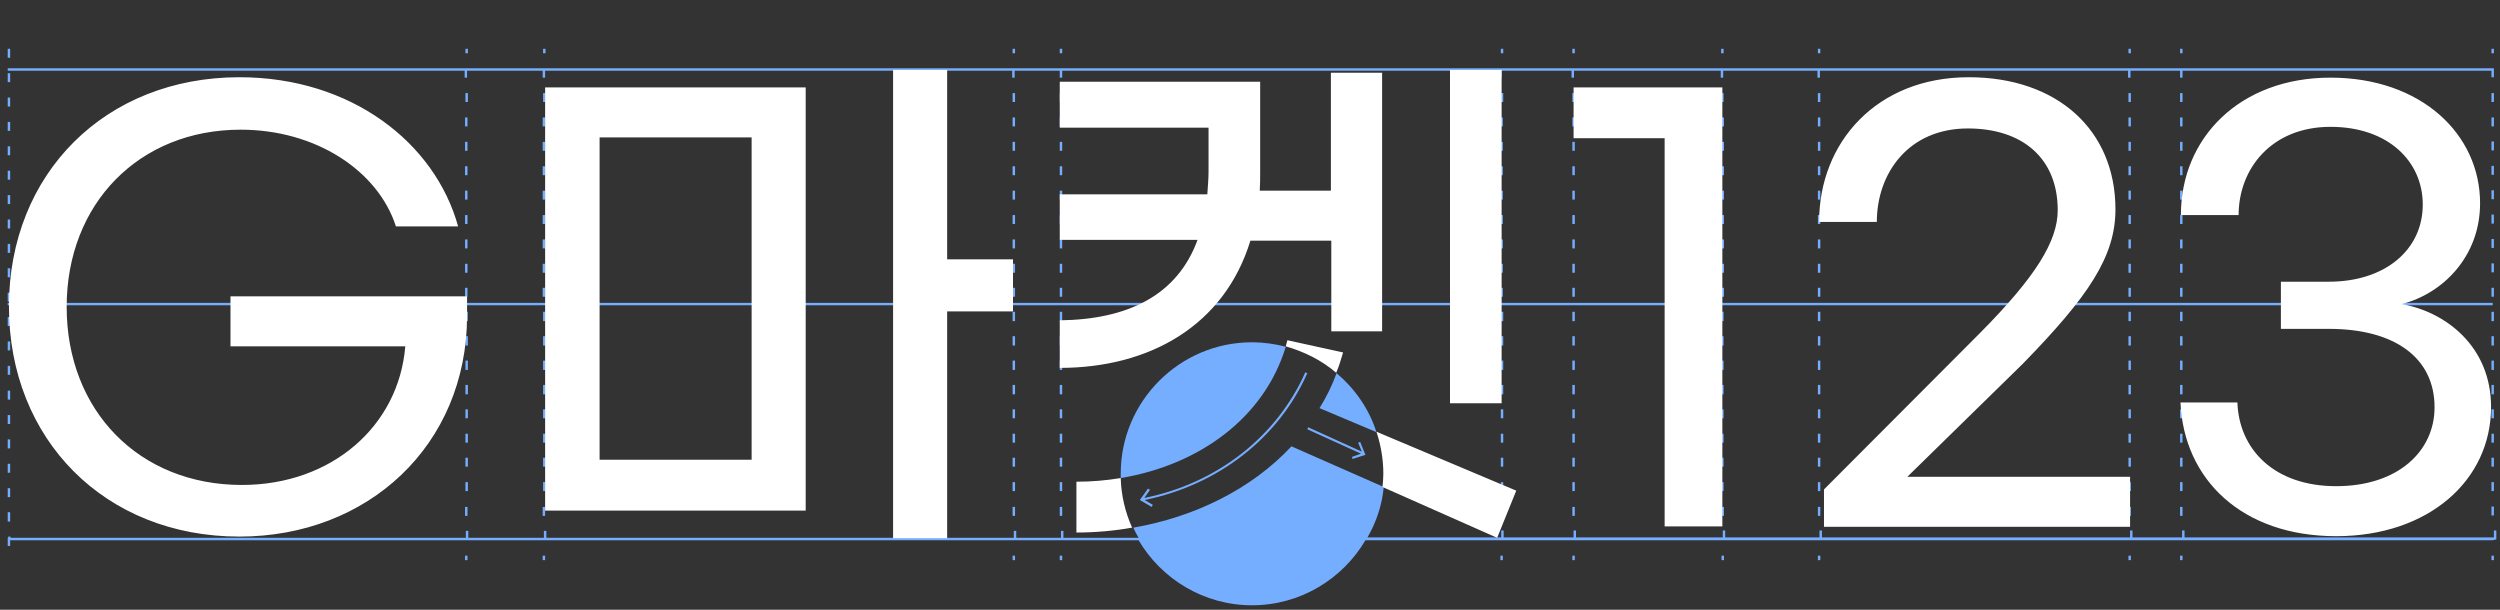 <?xml version="1.0" encoding="utf-8"?>
<!-- Generator: Adobe Illustrator 22.1.0, SVG Export Plug-In . SVG Version: 6.00 Build 0)  -->
<svg version="1.1" id="Layer_1" xmlns="http://www.w3.org/2000/svg" xmlns:xlink="http://www.w3.org/1999/xlink" x="0px" y="0px"
	 viewBox="0 0 615 150" style="enable-background:new 0 0 615 150;" xml:space="preserve">
<rect x="0" y="0" width="615" height="150" fill="#333333" stroke="none"/>
<style type="text/css">
	.st0{fill:#76AEFF;}
	.st1{fill:#FFFFFF;}
</style>
<path class="st0" d="M612.9,137.8v-1.1h0.6v1.1H612.9z M613.2,132.9H335.9c-5.6,9.5-16,16-27.9,16c-11.9,0-22.3-6.5-27.9-16H2.5v1.4
	H1.9v-1.4H1.9v-0.6h0.1V132h0.6v0.3h112v-1.7h0.6v1.7h18.6v-1.7h0.6v1.7h115v-1.7h0.6v1.7H261v-1.7h0.6v1.7h18.5
	c-0.5-0.8-0.9-1.6-1.3-2.5c15.1-2.6,29.1-9.5,38.9-20l22.7,10c-0.4,4.4-1.8,8.6-4,12.4h32.9v-1.7h0.6v1.7h17.2v-1.7h0.6v1.7h36.1
	v-1.7h0.6v1.7h23.2v-1.7h0.6v1.7h75.8v-1.7h0.6v1.7h12.2v-1.7h0.6v1.7h76.1v-1.7h0.6v2.2L613.2,132.9L613.2,132.9L613.2,132.9z
	 M612.9,124.6h0.6v2.2h-0.6V124.6z M612.9,118.6h0.6v2.2h-0.6V118.6z M612.9,112.6h0.6v2.2h-0.6V112.6z M612.9,106.7h0.6v2.2h-0.6
	V106.7z M612.9,100.7h0.6v2.2h-0.6V100.7z M612.9,94.7h0.6V97h-0.6V94.7z M612.9,88.7h0.6V91h-0.6V88.7z M612.9,82.7h0.6V85h-0.6
	V82.7z M612.9,76.7h0.6V79h-0.6V76.7z M612.9,70.8h0.6v2.2h-0.6V70.8z M612.9,64.8h0.6v2.2h-0.6V64.8z M612.9,58.8h0.6v2.2h-0.6
	V58.8z M612.9,52.8h0.6v2.2h-0.6V52.8z M612.9,46.8h0.6v2.2h-0.6V46.8z M612.9,40.8h0.6v2.2h-0.6V40.8z M612.9,34.8h0.6v2.2h-0.6
	V34.8z M612.9,28.9h0.6v2.2h-0.6V28.9L612.9,28.9z M612.9,22.9h0.6v2.2h-0.6V22.9z M612.9,17.4h-76v1.7h-0.6v-1.7h-12.2v1.7h-0.6
	v-1.7h-75.8v1.7h-0.6v-1.7h-23.2v1.7h-0.6v-1.7h-36.1v1.7h-0.6v-1.7h-17.2v1.7h-0.6v-1.7H261.3v1.7h-0.6v-1.7h-11.1v1.7H249v-1.7
	H134.1v1.7h-0.6v-1.7h-18.6v1.7h-0.6v-1.7H1.9v-0.6h611.3l0,0h0.3v2.2h-0.6V17.4z M612.9,12h0.6v1.1h-0.6V12L612.9,12z M536.3,12
	h0.6v1.1h-0.6V12L536.3,12z M523.6,12h0.6v1.1h-0.6V12L523.6,12z M447.2,12h0.6v1.1h-0.6V12L447.2,12z M423.4,12h0.6v1.1h-0.6V12
	L423.4,12z M386.8,12h0.6v1.1h-0.6V12L386.8,12z M369.2,12h0.6v1.1h-0.6V12L369.2,12z M260.7,12h0.6v1.1h-0.6V12L260.7,12z
	 M249.1,12h0.6v1.1h-0.6V12L249.1,12z M133.6,12h0.6v1.1h-0.6V12L133.6,12z M114.5,12h0.6v1.1h-0.6V12L114.5,12z M1.9,12h0.6v2.2
	H1.9V12z M2.5,74.2H1.9V72h0.6L2.5,74.2L2.5,74.2z M2.5,68.2H1.9V66h0.6L2.5,68.2L2.5,68.2z M2.5,62.2H1.9V60h0.6L2.5,62.2L2.5,62.2
	z M2.5,56.2H1.9V54h0.6L2.5,56.2L2.5,56.2z M2.5,50.2H1.9V48h0.6L2.5,50.2L2.5,50.2z M2.5,44.2H1.9V42h0.6L2.5,44.2L2.5,44.2z
	 M2.5,38.2H1.9V36h0.6C2.5,36,2.5,38.2,2.5,38.2z M2.5,32.2H1.9V30h0.6L2.5,32.2L2.5,32.2z M1.9,18h0.6v2.2H1.9V18z M2.5,26.2H1.9
	V24h0.6L2.5,26.2L2.5,26.2z M115,73h-0.6v-2.2h0.6V73z M115,67.1h-0.6v-2.2h0.6V67.1z M115,61.1h-0.6v-2.2h0.6V61.1z M115,55.1h-0.6
	v-2.2h0.6V55.1z M115,49.1h-0.6v-2.2h0.6V49.1z M115,43.1h-0.6v-2.2h0.6V43.1z M115,37.1h-0.6v-2.2h0.6V37.1z M114.5,22.9h0.6v2.2
	h-0.6V22.9z M115,31.1h-0.6v-2.2h0.6V31.1L115,31.1z M134.1,73h-0.6v-2.2h0.6V73z M134.1,67.1h-0.6v-2.2h0.6V67.1z M134.1,61.1h-0.6
	v-2.2h0.6V61.1z M134.1,55.1h-0.6v-2.2h0.6V55.1z M134.1,49.1h-0.6v-2.2h0.6V49.1z M134.1,43.1h-0.6v-2.2h0.6V43.1z M134.1,37.1
	h-0.6v-2.2h0.6V37.1z M133.6,22.9h0.6v2.2h-0.6V22.9z M134.1,31.1h-0.6v-2.2h0.6V31.1L134.1,31.1z M249.7,73h-0.6v-2.2h0.6V73z
	 M249.7,67.1h-0.6v-2.2h0.6V67.1z M249.7,61.1h-0.6v-2.2h0.6V61.1z M249.7,55.1h-0.6v-2.2h0.6V55.1z M249.7,49.1h-0.6v-2.2h0.6V49.1
	z M249.7,43.1h-0.6v-2.2h0.6V43.1z M249.7,37.1h-0.6v-2.2h0.6V37.1z M249.1,22.9h0.6v2.2h-0.6V22.9z M249.7,31.1h-0.6v-2.2h0.6V31.1
	L249.7,31.1z M261.3,73h-0.6v-2.2h0.6V73z M261.3,67.1h-0.6v-2.2h0.6V67.1z M261.3,61.1h-0.6v-2.2h0.6V61.1z M261.3,55.1h-0.6v-2.2
	h0.6V55.1z M261.3,49.1h-0.6v-2.2h0.6V49.1z M261.3,43.1h-0.6v-2.2h0.6V43.1z M261.3,37.1h-0.6v-2.2h0.6V37.1z M260.7,22.9h0.6v2.2
	h-0.6V22.9z M261.3,31.1h-0.6v-2.2h0.6V31.1L261.3,31.1z M369.7,73h-0.6v-2.2h0.6V73z M369.7,67.1h-0.6v-2.2h0.6V67.1z M369.7,61.1
	h-0.6v-2.2h0.6V61.1z M369.7,55.1h-0.6v-2.2h0.6V55.1z M369.7,49.1h-0.6v-2.2h0.6V49.1z M369.7,43.1h-0.6v-2.2h0.6V43.1z
	 M369.7,37.1h-0.6v-2.2h0.6V37.1z M369.2,22.9h0.6v2.2h-0.6V22.9z M369.7,31.1h-0.6v-2.2h0.6V31.1L369.7,31.1z M387.4,73h-0.6v-2.2
	h0.6V73z M387.4,67.1h-0.6v-2.2h0.6V67.1z M387.4,61.1h-0.6v-2.2h0.6V61.1z M387.4,55.1h-0.6v-2.2h0.6V55.1z M387.4,49.1h-0.6v-2.2
	h0.6V49.1z M387.4,43.1h-0.6v-2.2h0.6V43.1z M387.4,37.1h-0.6v-2.2h0.6V37.1z M386.8,22.9h0.6v2.2h-0.6V22.9z M387.4,31.1h-0.6v-2.2
	h0.6V31.1L387.4,31.1z M424.1,73h-0.6v-2.2h0.6V73z M424.1,67.1h-0.6v-2.2h0.6V67.1z M424.1,61.1h-0.6v-2.2h0.6V61.1z M424.1,55.1
	h-0.6v-2.2h0.6V55.1z M424.1,49.1h-0.6v-2.2h0.6V49.1z M424.1,43.1h-0.6v-2.2h0.6V43.1z M424.1,37.1h-0.6v-2.2h0.6V37.1z
	 M423.4,22.9h0.6v2.2h-0.6V22.9z M424.1,31.1h-0.6v-2.2h0.6V31.1L424.1,31.1z M447.8,73h-0.6v-2.2h0.6V73z M447.8,67.1h-0.6v-2.2
	h0.6V67.1z M447.8,61.1h-0.6v-2.2h0.6V61.1z M447.8,55.1h-0.6v-2.2h0.6V55.1z M447.8,49.1h-0.6v-2.2h0.6V49.1z M447.8,43.1h-0.6
	v-2.2h0.6V43.1z M447.8,37.1h-0.6v-2.2h0.6V37.1z M447.2,22.9h0.6v2.2h-0.6V22.9z M447.8,31.1h-0.6v-2.2h0.6V31.1L447.8,31.1z
	 M524.2,73h-0.6v-2.2h0.6V73z M524.2,67.1h-0.6v-2.2h0.6V67.1z M524.2,61.1h-0.6v-2.2h0.6V61.1z M524.2,55.1h-0.6v-2.2h0.6V55.1z
	 M524.2,49.1h-0.6v-2.2h0.6V49.1z M524.2,43.1h-0.6v-2.2h0.6V43.1z M524.2,37.1h-0.6v-2.2h0.6V37.1z M523.6,22.9h0.6v2.2h-0.6V22.9z
	 M524.2,31.1h-0.6v-2.2h0.6V31.1L524.2,31.1z M536.9,73h-0.6v-2.2h0.6V73z M536.9,67.1h-0.6v-2.2h0.6V67.1z M536.9,61.1h-0.6v-2.2
	h0.6V61.1z M536.9,55.1h-0.6v-2.2h0.6V55.1z M536.9,49.1h-0.6v-2.2h0.6V49.1z M536.9,43.1h-0.6v-2.2h0.6V43.1z M536.9,37.1h-0.6
	v-2.2h0.6V37.1z M536.3,22.9h0.6v2.2h-0.6V22.9z M536.9,31.1h-0.6v-2.2h0.6V31.1L536.9,31.1z M536.3,76.7h0.6V79h-0.6V76.7z
	 M536.3,82.7h0.6V85h-0.6V82.7z M536.3,88.7h0.6V91h-0.6V88.7z M536.3,94.7h0.6V97h-0.6V94.7L536.3,94.7z M536.3,100.7h0.6v2.2h-0.6
	V100.7z M536.3,106.7h0.6v2.2h-0.6V106.7z M536.3,112.6h0.6v2.2h-0.6V112.6z M536.9,126.9h-0.6v-2.2h0.6V126.9z M536.3,118.6h0.6
	v2.2h-0.6V118.6z M523.6,76.7h0.6V79h-0.6V76.7z M523.6,82.7h0.6V85h-0.6V82.7z M523.6,88.7h0.6V91h-0.6V88.7z M523.6,94.7h0.6V97
	h-0.6V94.7z M523.6,100.7h0.6v2.2h-0.6V100.7z M523.6,106.7h0.6v2.2h-0.6V106.7z M523.6,112.6h0.6v2.2h-0.6V112.6z M524.2,126.9
	h-0.6v-2.2h0.6V126.9z M523.6,118.6h0.6v2.2h-0.6V118.6z M447.2,76.7h0.6V79h-0.6V76.7z M447.2,82.7h0.6V85h-0.6V82.7z M447.2,88.7
	h0.6V91h-0.6V88.7z M447.2,94.7h0.6V97h-0.6V94.7z M447.2,100.7h0.6v2.2h-0.6V100.7z M447.2,106.7h0.6v2.2h-0.6V106.7z M447.2,112.6
	h0.6v2.2h-0.6V112.6z M447.8,126.9h-0.6v-2.2h0.6V126.9z M447.2,118.6h0.6v2.2h-0.6V118.6z M423.4,76.7h0.6V79h-0.6V76.7z
	 M423.4,82.7h0.6V85h-0.6V82.7z M423.4,88.7h0.6V91h-0.6V88.7z M423.4,94.7h0.6V97h-0.6V94.7z M423.4,100.7h0.6v2.2h-0.6V100.7z
	 M423.4,106.7h0.6v2.2h-0.6V106.7z M423.4,112.6h0.6v2.2h-0.6V112.6z M424.1,126.9h-0.6v-2.2h0.6V126.9z M423.4,118.6h0.6v2.2h-0.6
	V118.6z M386.8,76.7h0.6V79h-0.6V76.7z M386.8,82.7h0.6V85h-0.6V82.7z M386.8,88.7h0.6V91h-0.6V88.7z M386.8,94.7h0.6V97h-0.6V94.7z
	 M386.8,100.7h0.6v2.2h-0.6V100.7z M386.8,106.7h0.6v2.2h-0.6V106.7z M386.8,112.6h0.6v2.2h-0.6V112.6z M387.4,126.9h-0.6v-2.2h0.6
	V126.9z M386.8,118.6h0.6v2.2h-0.6V118.6z M369.2,76.7h0.6V79h-0.6V76.7z M369.2,82.7h0.6V85h-0.6V82.7z M369.2,88.7h0.6V91h-0.6
	V88.7z M369.2,94.7h0.6V97h-0.6V94.7z M369.2,100.7h0.6v2.2h-0.6V100.7z M369.2,106.7h0.6v2.2h-0.6V106.7z M369.2,112.6h0.6v2.2
	h-0.6V112.6z M369.7,126.9h-0.6v-2.2h0.6V126.9z M369.2,118.6h0.6v2.2h-0.6V118.6z M328.8,91.8c4.5,3.8,8,8.8,9.8,14.5l-14-5.9
	C326.3,97.7,327.7,94.8,328.8,91.8L328.8,91.8z M321.8,105.1l13.2,6l-0.9-2.2l0.5-0.2l1.3,3.2l-3.2,1l-0.1-0.5l2.2-0.8l-13.2-6
	L321.8,105.1L321.8,105.1z M275.7,117.6c0-0.4,0-0.7,0-1.1c0-17.8,14.5-32.3,32.3-32.3c2.8,0,5.6,0.4,8.3,1.1
	C311,102.8,295,114.4,275.7,117.6z M283.3,124.7l-2.9-1.7l2-2.8l0.5,0.3l-1.4,2c17.9-3.6,32.6-15.1,39.6-30.9l0.5,0.2
	c-7,15.9-21.9,27.5-40,31.2l2,1.2L283.3,124.7L283.3,124.7z M260.7,76.7h0.6V79h-0.6V76.7z M260.7,82.7h0.6V85h-0.6V82.7z
	 M260.7,88.7h0.6V91h-0.6V88.7z M260.7,94.7h0.6V97h-0.6V94.7z M260.7,100.7h0.6v2.2h-0.6V100.7z M260.7,106.7h0.6v2.2h-0.6V106.7z
	 M260.7,112.6h0.6v2.2h-0.6V112.6z M261.3,126.9h-0.6v-2.2h0.6V126.9z M260.7,118.6h0.6v2.2h-0.6V118.6z M249.1,76.7h0.6V79h-0.6
	V76.7z M249.1,82.7h0.6V85h-0.6V82.7z M249.1,88.7h0.6V91h-0.6V88.7z M249.1,94.7h0.6V97h-0.6V94.7z M249.1,100.7h0.6v2.2h-0.6
	V100.7z M249.1,106.7h0.6v2.2h-0.6V106.7z M249.1,112.6h0.6v2.2h-0.6V112.6z M249.7,126.9h-0.6v-2.2h0.6V126.9z M249.1,118.6h0.6
	v2.2h-0.6V118.6z M133.6,76.7h0.6V79h-0.6V76.7z M133.6,82.7h0.6V85h-0.6V82.7z M133.6,88.7h0.6V91h-0.6V88.7z M133.6,94.7h0.6V97
	h-0.6V94.7z M133.6,100.7h0.6v2.2h-0.6V100.7z M133.6,106.7h0.6v2.2h-0.6V106.7z M133.6,112.6h0.6v2.2h-0.6V112.6z M134.1,126.9
	h-0.6v-2.2h0.6V126.9z M133.6,118.6h0.6v2.2h-0.6V118.6z M114.5,76.7h0.6V79h-0.6V76.7z M114.5,82.7h0.6V85h-0.6V82.7z M114.5,88.7
	h0.6V91h-0.6V88.7z M114.5,94.7h0.6V97h-0.6V94.7z M114.5,100.7h0.6v2.2h-0.6V100.7z M114.5,106.7h0.6v2.2h-0.6V106.7z M114.5,112.6
	h0.6v2.2h-0.6V112.6z M115,126.9h-0.6v-2.2h0.6V126.9z M114.5,118.6h0.6v2.2h-0.6V118.6z M1.9,78h0.6v2.2H1.9V78z M1.9,84h0.6v2.2
	H1.9V84z M1.9,90h0.6v2.2H1.9V90z M1.9,96.1h0.6v2.2H1.9V96.1z M1.9,102.1h0.6v2.2H1.9V102.1z M1.9,108.1h0.6v2.2H1.9V108.1z
	 M1.9,114.1h0.6v2.2H1.9V114.1z M2.5,128.3H1.9v-2.3h0.6L2.5,128.3L2.5,128.3z M1.9,120.1h0.6v2.2H1.9V120.1z M613.2,75.1H1.9v-0.6
	h611.3V75.1z M115,137.8h-0.6v-1.1h0.6V137.8z M134.1,137.8h-0.6v-1.1h0.6V137.8z M249.7,137.8h-0.6v-1.1h0.6V137.8z M261.3,137.8
	h-0.6v-1.1h0.6V137.8z M369.7,137.8h-0.6v-1.1h0.6V137.8z M387.4,137.8h-0.6v-1.1h0.6V137.8z M424.1,137.8h-0.6v-1.1h0.6V137.8z
	 M447.8,137.8h-0.6v-1.1h0.6V137.8z M524.2,137.8h-0.6v-1.1h0.6V137.8z M536.9,137.8h-0.6v-1.1h0.6V137.8z"/>
<path class="st1" d="M612.8,100.1c0,18.1-15.4,31.8-38.1,31.8c-23.2,0-37.5-14-38.3-32.9h14c0.4,11.6,9.1,20.6,24.3,20.6
	c15.2,0,24.2-8.6,24.2-19.4c0-12.2-9.8-19.3-26-19.3h-11.8V69.3h11.8c13.8,0,23.1-7.8,23.1-19c0-10.5-8.4-19.1-22.7-19.1
	c-14.5,0-22.6,10.3-22.6,21.7h-14.2c0-19,14.5-33.8,36.8-33.8c22.3,0,36.8,13.9,36.8,30.9c0,13.2-9.3,22.3-19.3,24.8
	C601.6,76.7,612.8,85.2,612.8,100.1L612.8,100.1z M448.7,120.4L487,82c13.8-13.9,19.2-22.7,19.2-30.3c0-12.7-8.6-20.1-22.1-20.1
	c-14.6,0-22.4,11-22.4,23h-14.2c0-19.6,14.2-35.6,36.8-35.6c21.8,0,36.1,13,36.1,32.5c0,11.6-6.6,21.4-22.8,38l-28.4,27.8h54.8v12.3
	h-75.3V120.4z M409.5,34h-22.4V21.5h36.6v108h-14.2V34z M340.1,119.8c0.1-1.1,0.2-2.2,0.2-3.3c0-3.5-0.6-7-1.7-10.3l34.4,14.5
	l-4.7,11.6L340.1,119.8z M356.7,17.2h12.7v82h-12.7V17.2z M327.5,59.2h-19.9c-6.4,20.9-24.8,31.3-46.9,31.3V78.8
	c16.7-0.2,28.9-6.1,33.9-19.8h-33.9V47.8h36.3c0.1-1.7,0.3-3.7,0.3-5.5V31.4h-36.6V20.1h49.3v22.1c0,1.7,0,3.2-0.1,4.7h17.5v-29H340
	v63.6h-12.5L327.5,59.2L327.5,59.2z M233,132.4h-13.3V17.2H233v46.6h16.2v12.8H233V132.4z M134.1,21.5h64.1v104.1h-64.1L134.1,21.5
	L134.1,21.5z M147.5,113.1h37.4V33.8h-37.4V113.1z M58.9,132c-33.1,0-56.7-23.9-56.7-56.6S25.9,19,58.9,19
	c27.5,0,48.1,16.1,53.8,36.7H97.4C93,42,77.7,31.9,59.2,31.9c-25,0-42.8,18.2-42.8,43.6c0,25.5,17.8,43.8,43.1,43.8
	c22.1,0,38.6-14.5,40.2-34.1h-43V72.9h58.2v4.9C114.8,109.6,90.5,132,58.9,132L58.9,132z M278.5,129.8c-4.5,0.8-9.1,1.2-13.7,1.2
	v-12.5c3.7,0,7.3-0.3,10.9-0.9C275.8,121.8,276.8,126,278.5,129.8z M330.4,86.7c-0.5,1.7-1,3.4-1.7,5c-3.6-3.1-7.9-5.2-12.4-6.5
	c0.1-0.5,0.3-1.1,0.4-1.5L330.4,86.7L330.4,86.7z"/>
</svg>
